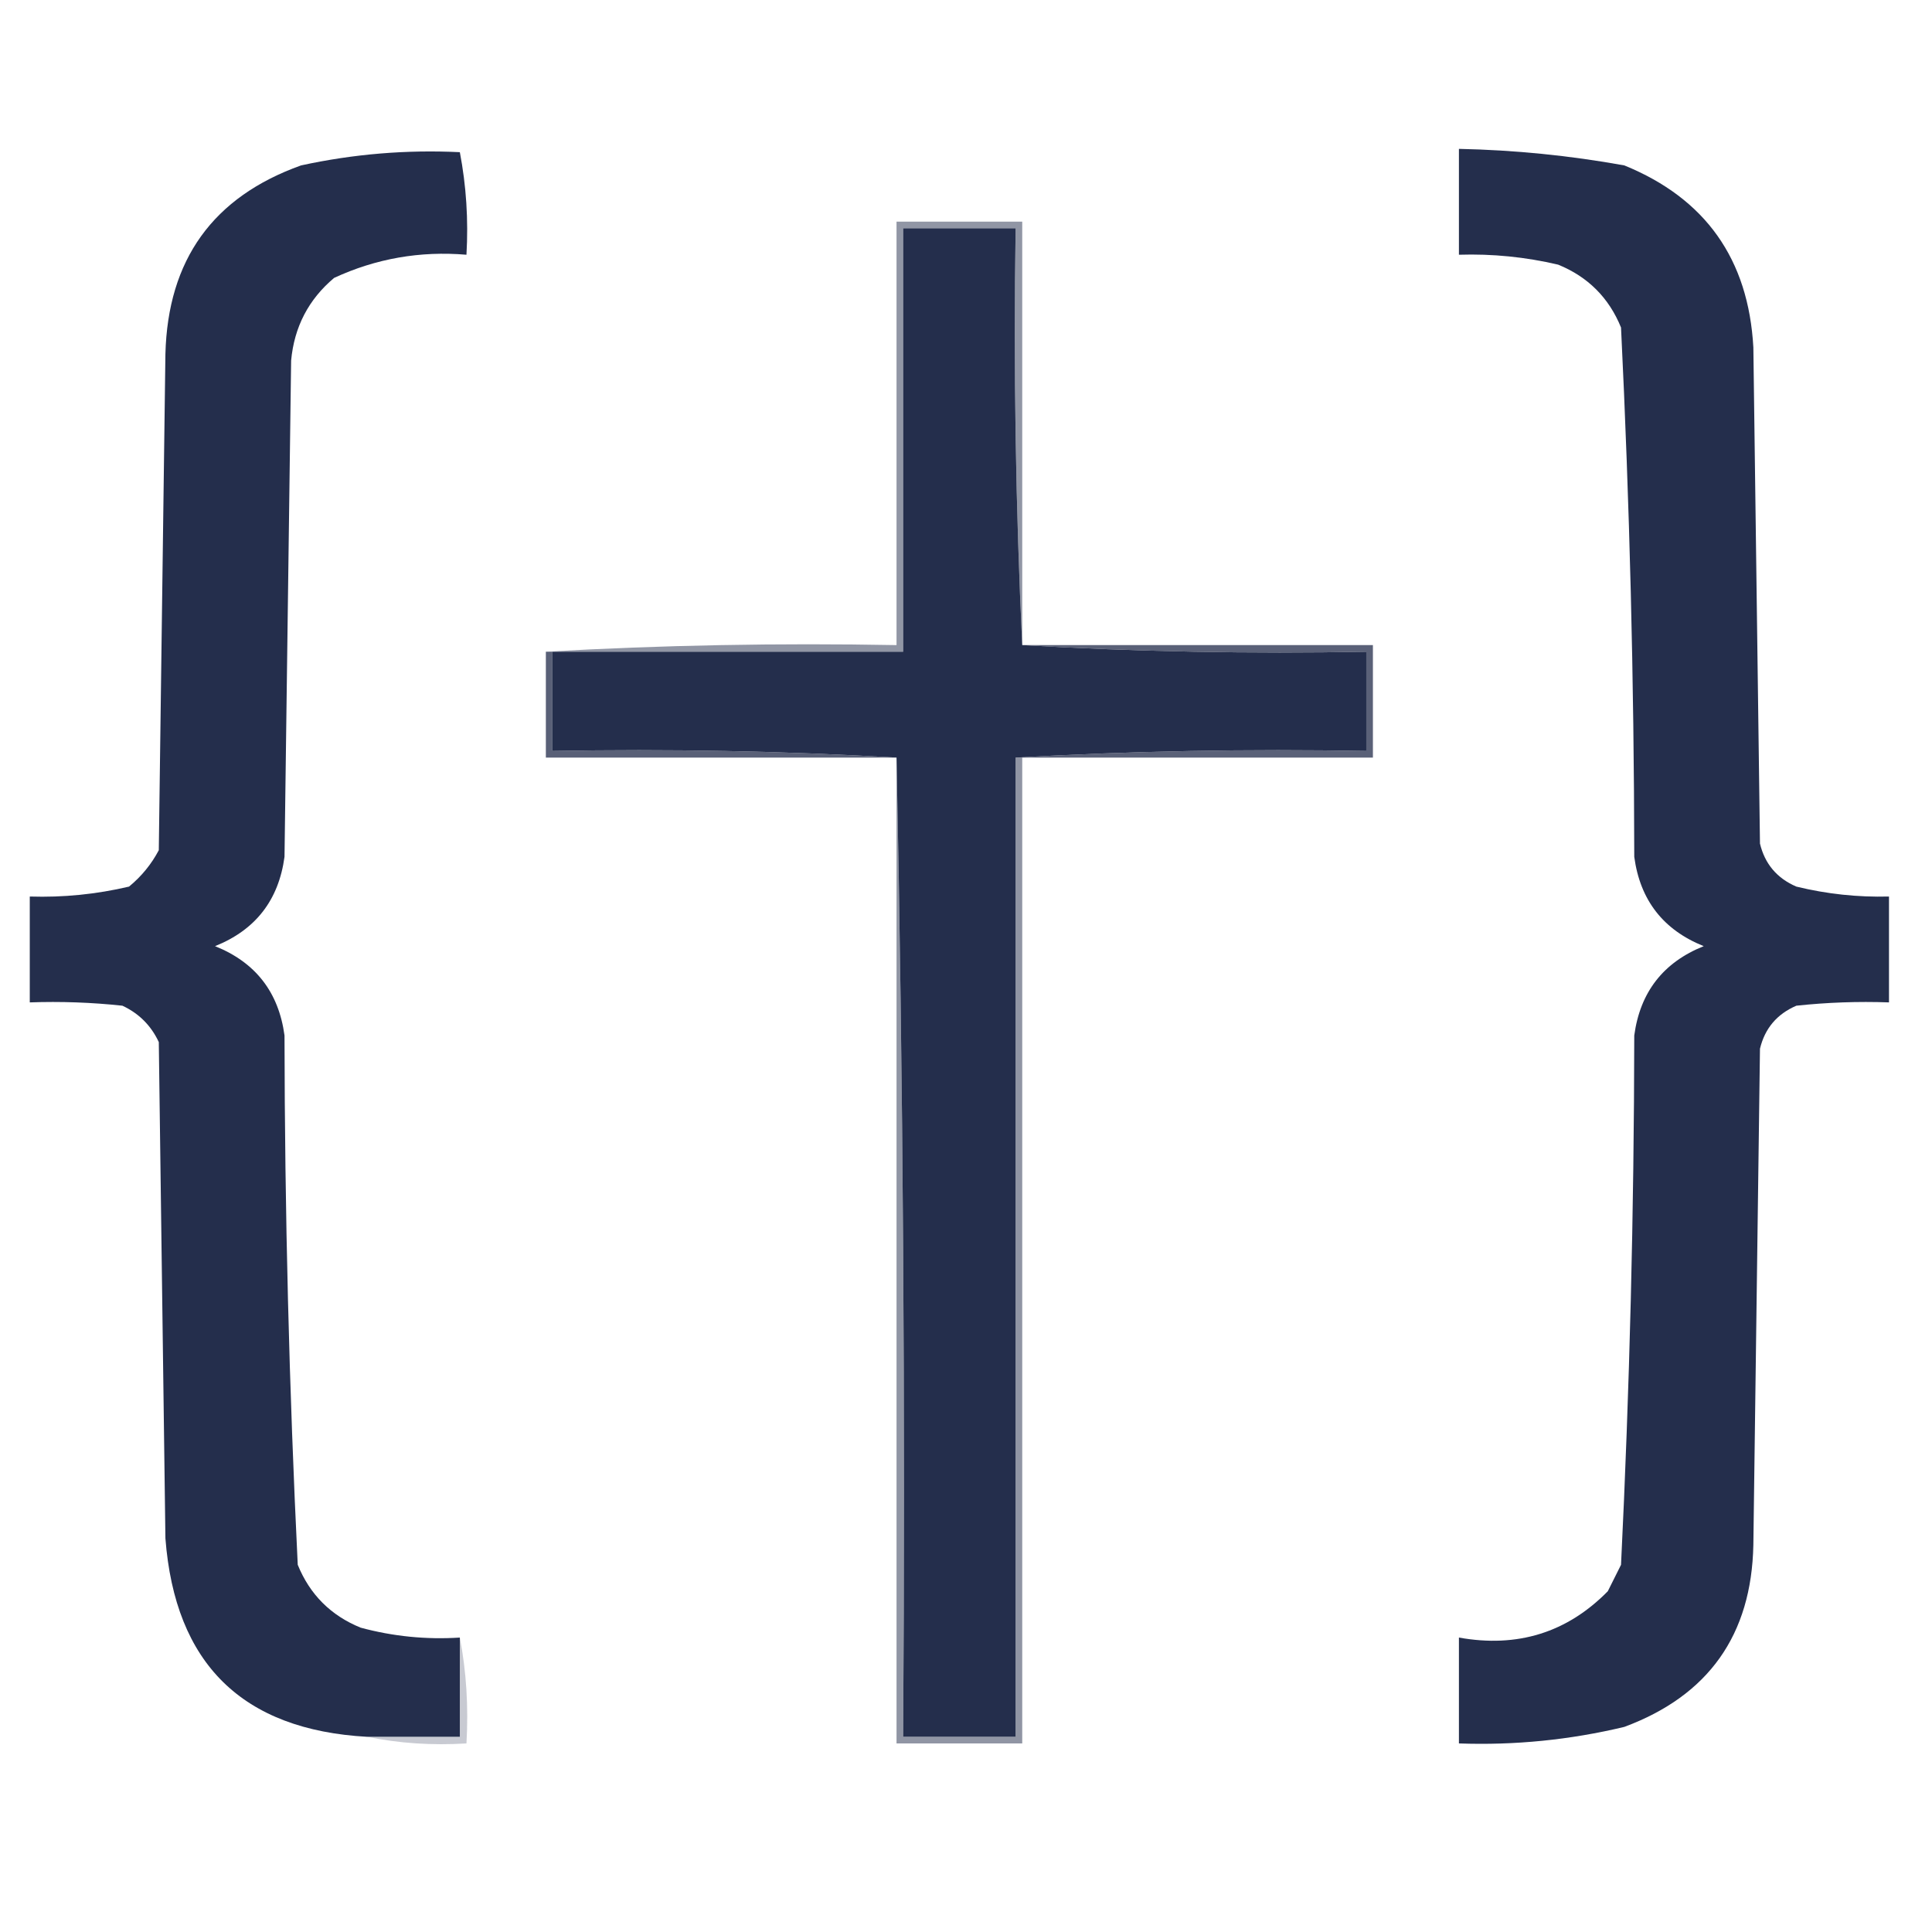 <?xml version="1.0" encoding="UTF-8"?>
<!DOCTYPE svg PUBLIC "-//W3C//DTD SVG 1.1//EN" "http://www.w3.org/Graphics/SVG/1.1/DTD/svg11.dtd">
<svg xmlns="http://www.w3.org/2000/svg" version="1.1" width="292px" height="292px" style="shape-rendering:geometricPrecision; text-rendering:geometricPrecision; image-rendering:optimizeQuality; fill-rule:evenodd; clip-rule:evenodd" xmlns:xlink="http://www.w3.org/1999/xlink">
<g><path style="opacity:1" fill="#242e4c" d="M 69.5,247.5 C 69.5,252.5 69.5,257.5 69.5,262.5C 64.833,262.5 60.167,262.5 55.5,262.5C 36.617,261.451 26.451,251.451 25,232.5C 24.667,207.5 24.333,182.5 24,157.5C 22.833,155 21,153.167 18.5,152C 13.845,151.501 9.179,151.334 4.5,151.5C 4.5,146.167 4.5,140.833 4.5,135.5C 9.566,135.66 14.566,135.16 19.5,134C 21.378,132.457 22.878,130.624 24,128.5C 24.333,103.5 24.667,78.5 25,53.5C 25.36,39.259 32.194,29.759 45.5,25C 53.422,23.274 61.422,22.608 69.5,23C 70.471,28.072 70.805,33.238 70.5,38.5C 63.494,37.907 56.827,39.074 50.5,42C 46.634,45.252 44.467,49.419 44,54.5C 43.667,79.5 43.333,104.5 43,129.5C 42.116,136.049 38.616,140.549 32.5,143C 38.616,145.451 42.116,149.951 43,156.5C 43.035,183.215 43.702,209.882 45,236.5C 46.833,241 50,244.167 54.5,246C 59.401,247.325 64.401,247.825 69.5,247.5 Z"/></g>
<g><path style="opacity:1" fill="#242e4c" d="M 220.5,22.5 C 228.899,22.673 237.233,23.507 245.5,25C 257.758,29.996 264.258,39.163 265,52.5C 265.333,77.5 265.667,102.5 266,127.5C 266.739,130.573 268.572,132.74 271.5,134C 276.102,135.122 280.768,135.622 285.5,135.5C 285.5,140.833 285.5,146.167 285.5,151.5C 280.821,151.334 276.155,151.501 271.5,152C 268.572,153.26 266.739,155.427 266,158.5C 265.667,183.5 265.333,208.5 265,233.5C 264.729,247.101 258.229,256.268 245.5,261C 237.285,262.968 228.951,263.801 220.5,263.5C 220.5,258.167 220.5,252.833 220.5,247.5C 229.35,249.086 236.85,246.752 243,240.5C 243.667,239.167 244.333,237.833 245,236.5C 246.298,209.882 246.965,183.215 247,156.5C 247.884,149.951 251.384,145.451 257.5,143C 251.384,140.549 247.884,136.049 247,129.5C 246.965,102.785 246.298,76.118 245,49.5C 243.167,45 240,41.833 235.5,40C 230.566,38.84 225.566,38.34 220.5,38.5C 220.5,33.167 220.5,27.833 220.5,22.5 Z"/></g>
<g><path style="opacity:1" fill="#242e4c" d="M 154.5,97.5 C 171.659,98.497 188.992,98.83 206.5,98.5C 206.5,103.5 206.5,108.5 206.5,113.5C 188.659,113.17 170.992,113.503 153.5,114.5C 153.5,163.833 153.5,213.167 153.5,262.5C 147.833,262.5 142.167,262.5 136.5,262.5C 136.832,212.997 136.499,163.664 135.5,114.5C 118.341,113.503 101.008,113.17 83.5,113.5C 83.5,108.5 83.5,103.5 83.5,98.5C 101.167,98.5 118.833,98.5 136.5,98.5C 136.5,77.167 136.5,55.833 136.5,34.5C 142.167,34.5 147.833,34.5 153.5,34.5C 153.169,55.673 153.503,76.673 154.5,97.5 Z"/></g>
<g><path style="opacity:0.502" fill="#242e4c" d="M 154.5,97.5 C 153.503,76.673 153.169,55.673 153.5,34.5C 147.833,34.5 142.167,34.5 136.5,34.5C 136.5,55.833 136.5,77.167 136.5,98.5C 118.833,98.5 101.167,98.5 83.5,98.5C 83.167,98.5 82.833,98.5 82.5,98.5C 99.992,97.503 117.659,97.17 135.5,97.5C 135.5,76.167 135.5,54.833 135.5,33.5C 141.833,33.5 148.167,33.5 154.5,33.5C 154.5,54.833 154.5,76.167 154.5,97.5 Z"/></g>
<g><path style="opacity:0.755" fill="#242e4c" d="M 82.5,98.5 C 82.833,98.5 83.167,98.5 83.5,98.5C 83.5,103.5 83.5,108.5 83.5,113.5C 101.008,113.17 118.341,113.503 135.5,114.5C 117.833,114.5 100.167,114.5 82.5,114.5C 82.5,109.167 82.5,103.833 82.5,98.5 Z"/></g>
<g><path style="opacity:0.753" fill="#242e4c" d="M 154.5,97.5 C 172.167,97.5 189.833,97.5 207.5,97.5C 207.5,103.167 207.5,108.833 207.5,114.5C 189.833,114.5 172.167,114.5 154.5,114.5C 154.167,114.5 153.833,114.5 153.5,114.5C 170.992,113.503 188.659,113.17 206.5,113.5C 206.5,108.5 206.5,103.5 206.5,98.5C 188.992,98.83 171.659,98.497 154.5,97.5 Z"/></g>
<g><path style="opacity:0.504" fill="#242e4c" d="M 135.5,114.5 C 136.499,163.664 136.832,212.997 136.5,262.5C 142.167,262.5 147.833,262.5 153.5,262.5C 153.5,213.167 153.5,163.833 153.5,114.5C 153.833,114.5 154.167,114.5 154.5,114.5C 154.5,164.167 154.5,213.833 154.5,263.5C 148.167,263.5 141.833,263.5 135.5,263.5C 135.5,213.833 135.5,164.167 135.5,114.5 Z"/></g>
<g><path style="opacity:0.251" fill="#242e4c" d="M 69.5,247.5 C 70.488,252.64 70.821,257.974 70.5,263.5C 65.305,263.821 60.305,263.487 55.5,262.5C 60.167,262.5 64.833,262.5 69.5,262.5C 69.5,257.5 69.5,252.5 69.5,247.5 Z"/></g>
</svg>
